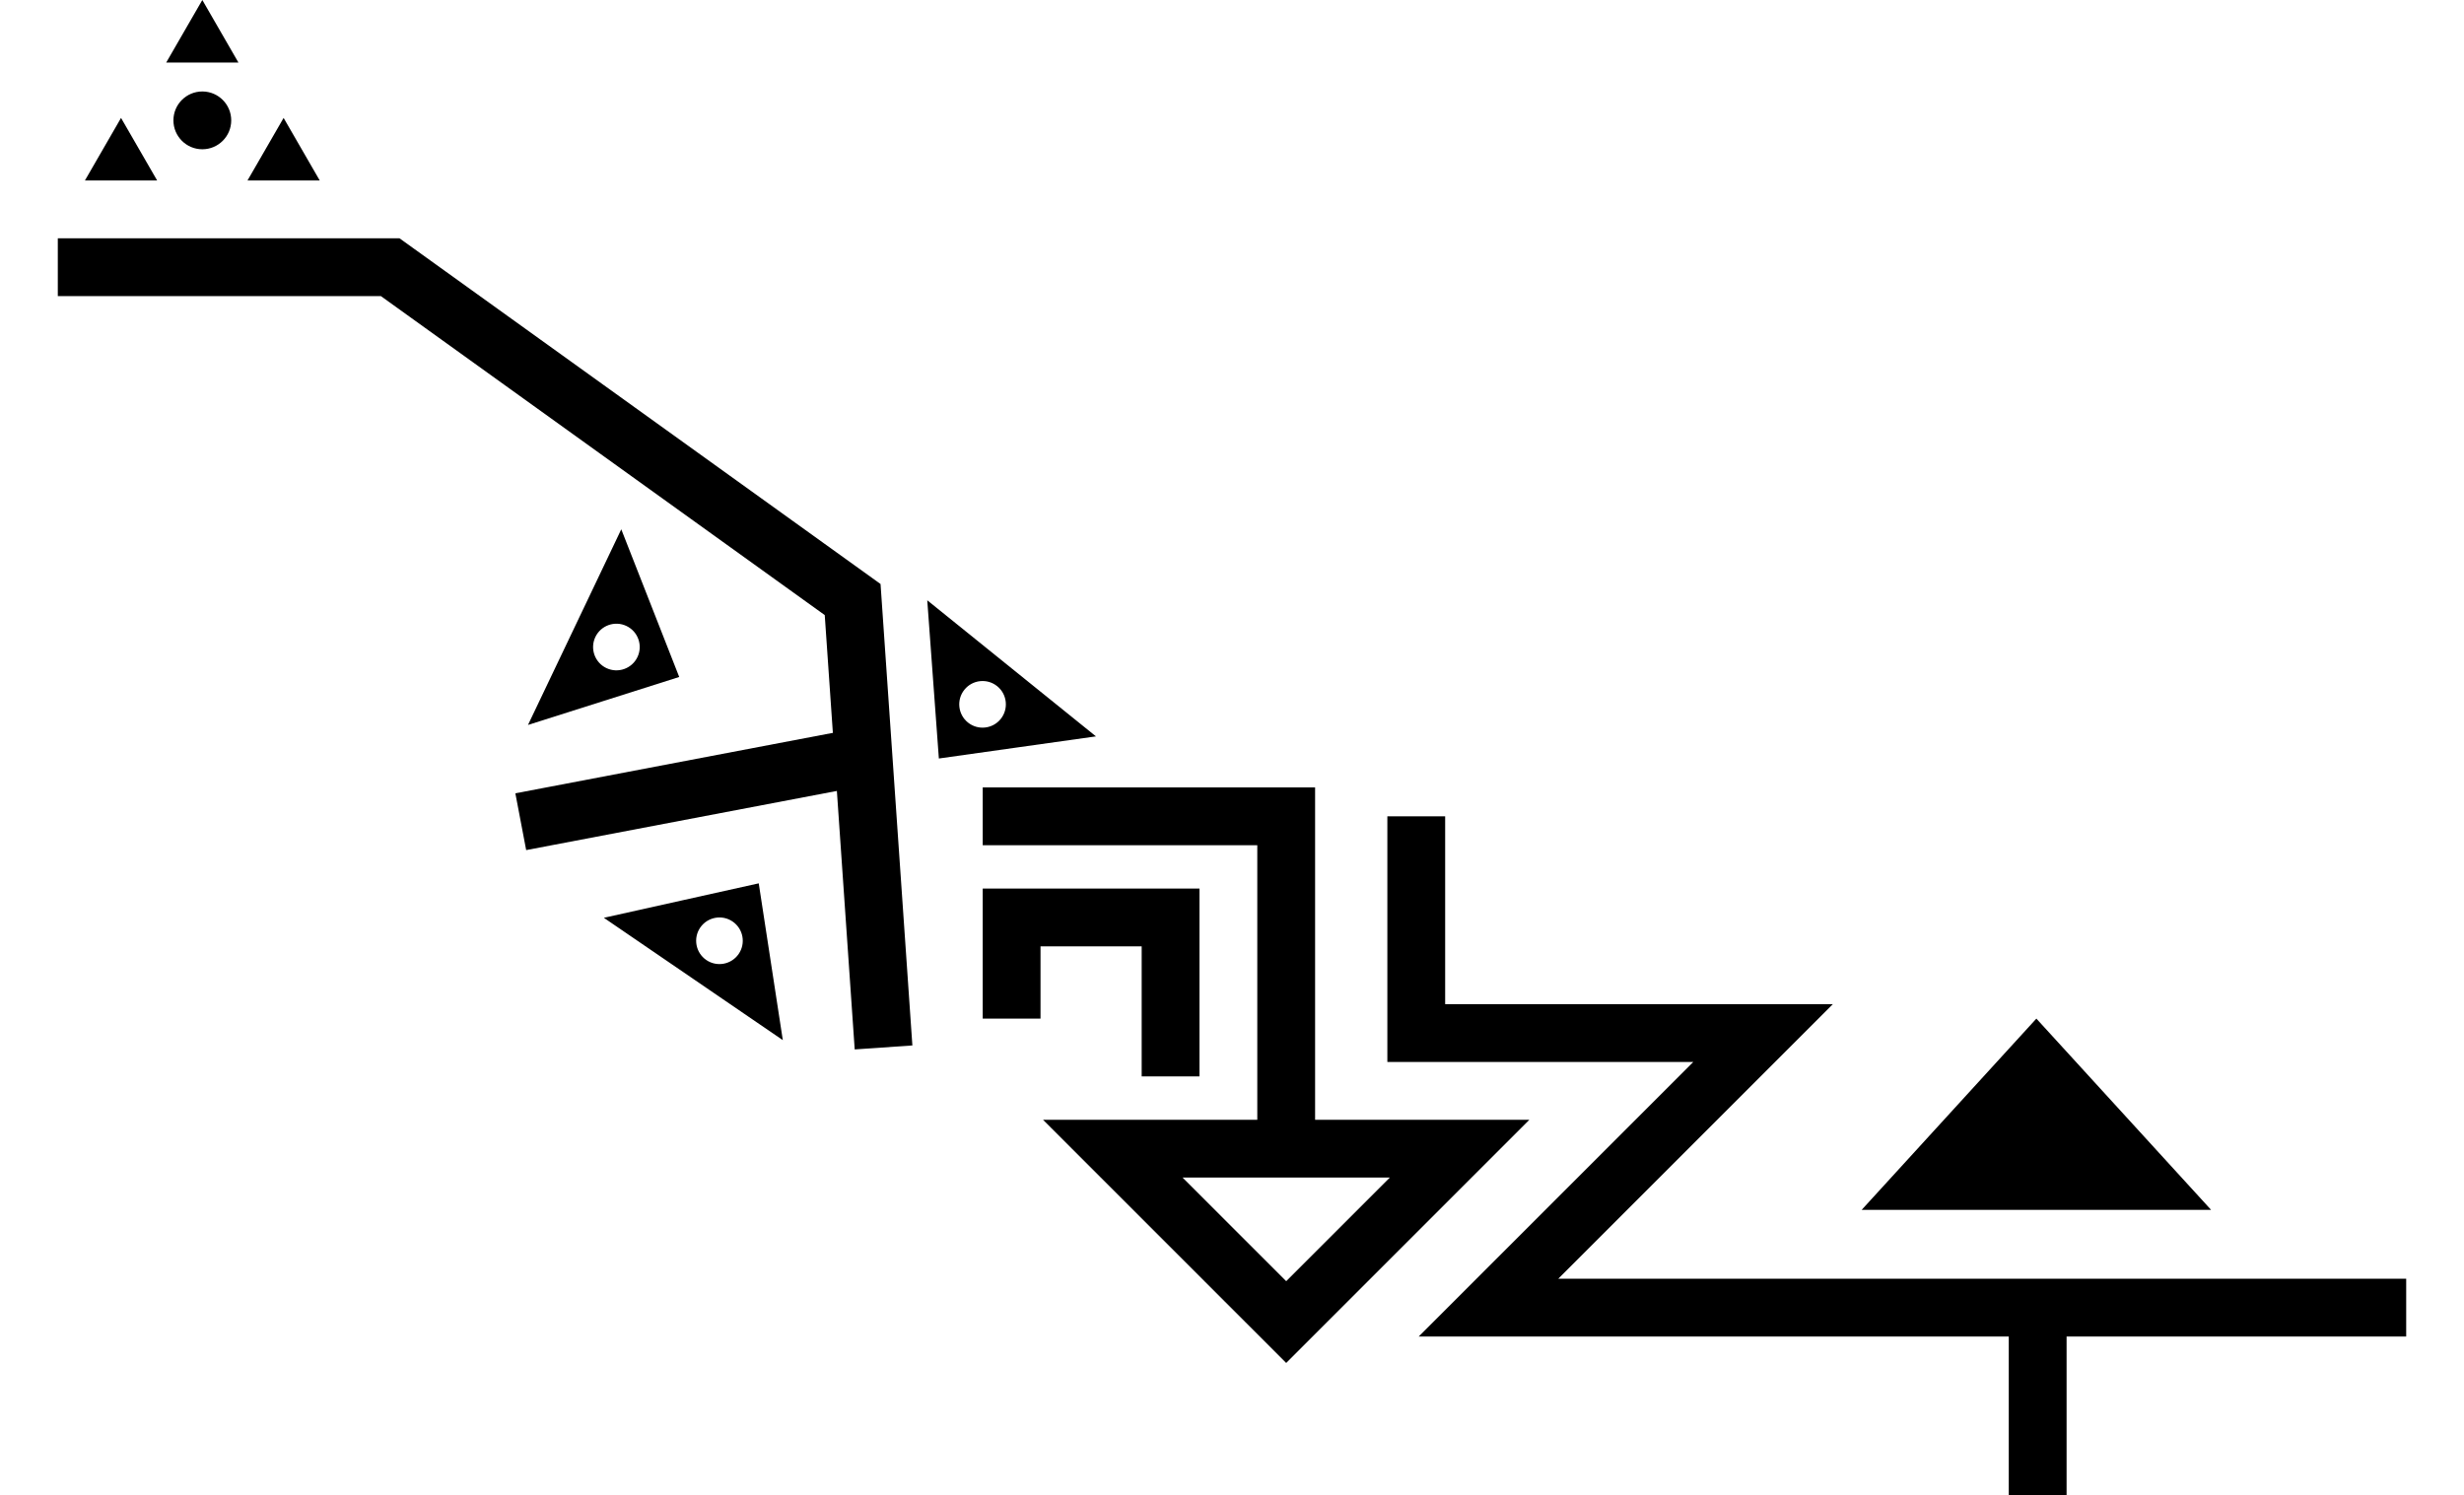 <?xml version="1.0" encoding="UTF-8" standalone="no"?>
<!-- Generator: Gravit.io -->
<svg xmlns="http://www.w3.org/2000/svg" xmlns:xlink="http://www.w3.org/1999/xlink" style="isolation:isolate" viewBox="78 368.509 170.5 103.488" width="170.5pt" height="103.488pt"><g><path d=" M 84 387 L 105 387 L 137 410 L 139 439" fill="none" vector-effect="non-scaling-stroke" stroke-width="4" stroke="rgb(0,0,0)" stroke-linejoin="miter" stroke-linecap="square" stroke-miterlimit="3"/><line x1="116" y1="425" x2="137" y2="421" vector-effect="non-scaling-stroke" stroke-width="4" stroke="rgb(0,0,0)" stroke-linejoin="miter" stroke-linecap="square" stroke-miterlimit="3"/><path d=" M 148 425 L 167 425 L 167 448 L 155 448 L 167 460 L 179 448 L 167 448" fill="none" vector-effect="non-scaling-stroke" stroke-width="4" stroke="rgb(0,0,0)" stroke-linejoin="miter" stroke-linecap="square" stroke-miterlimit="3"/><path d=" M 148 437 L 148 432 L 159 432 L 159 441" fill="none" vector-effect="non-scaling-stroke" stroke-width="4" stroke="rgb(0,0,0)" stroke-linejoin="miter" stroke-linecap="square" stroke-miterlimit="3"/><path d=" M 176 427 L 176 440 L 200 440 L 181 459 L 242.5 459" fill="none" vector-effect="non-scaling-stroke" stroke-width="4" stroke="rgb(0,0,0)" stroke-linejoin="miter" stroke-linecap="square" stroke-miterlimit="3"/><path d=" M 132.168 440.49 L 125.977 436.257 L 119.785 432.024 L 125.144 430.831 L 130.502 429.639 L 131.335 435.064 L 132.168 440.49 Z  M 126.452 432.703 C 126.955 431.968 127.96 431.779 128.695 432.282 C 129.43 432.785 129.618 433.789 129.116 434.524 C 128.613 435.259 127.609 435.448 126.874 434.946 C 126.139 434.443 125.95 433.438 126.452 432.703 Z " fill-rule="evenodd" fill="rgb(0,0,0)"/><path d=" M 142.163 410.051 L 148 414.76 L 153.837 419.469 L 148.402 420.234 L 142.966 421 L 142.564 415.525 L 142.163 410.051 Z  M 147.245 418.265 C 146.686 418.958 145.67 419.067 144.977 418.508 C 144.284 417.949 144.175 416.932 144.734 416.239 C 145.293 415.546 146.309 415.437 147.002 415.996 C 147.695 416.555 147.804 417.572 147.245 418.265 Z " fill-rule="evenodd" fill="rgb(0,0,0)"/><path d=" M 114.535 418.678 L 117.763 411.908 L 120.99 405.138 L 122.995 410.248 L 125 415.358 L 119.768 417.018 L 114.535 418.678 Z  M 121.348 411.829 C 122.151 412.213 122.493 413.176 122.11 413.98 C 121.726 414.784 120.763 415.125 119.959 414.742 C 119.155 414.359 118.814 413.395 119.197 412.591 C 119.58 411.788 120.544 411.446 121.348 411.829 Z " fill-rule="evenodd" fill="rgb(0,0,0)"/><path d=" M 90 376.839 C 90 375.735 90.896 374.839 92 374.839 C 93.104 374.839 94 375.735 94 376.839 C 94 377.943 93.104 378.839 92 378.839 C 90.896 378.839 90 377.943 90 376.839 L 90 376.839 L 90 376.839 Z  M 94.5 372.839 L 92 372.839 L 89.5 372.839 L 90.75 370.674 L 92 368.509 L 93.25 370.674 L 94.5 372.839 L 94.5 372.839 L 94.5 372.839 Z  M 100.125 381 L 97.625 381 L 95.125 381 L 96.375 378.835 L 97.625 376.67 L 98.875 378.835 L 100.125 381 L 100.125 381 Z  M 88.875 381 L 86.375 381 L 83.875 381 L 85.125 378.835 L 86.375 376.67 L 87.625 378.835 L 88.875 381 Z " fill-rule="evenodd" fill="rgb(0,0,0)"/><line x1="219" y1="470" x2="219" y2="460" vector-effect="non-scaling-stroke" stroke-width="4" stroke="rgb(0,0,0)" stroke-linejoin="miter" stroke-linecap="square" stroke-miterlimit="3"/><polygon points="231,452.236,206.82,452.236,218.91,439" fill="rgb(0,0,0)"/></g></svg>